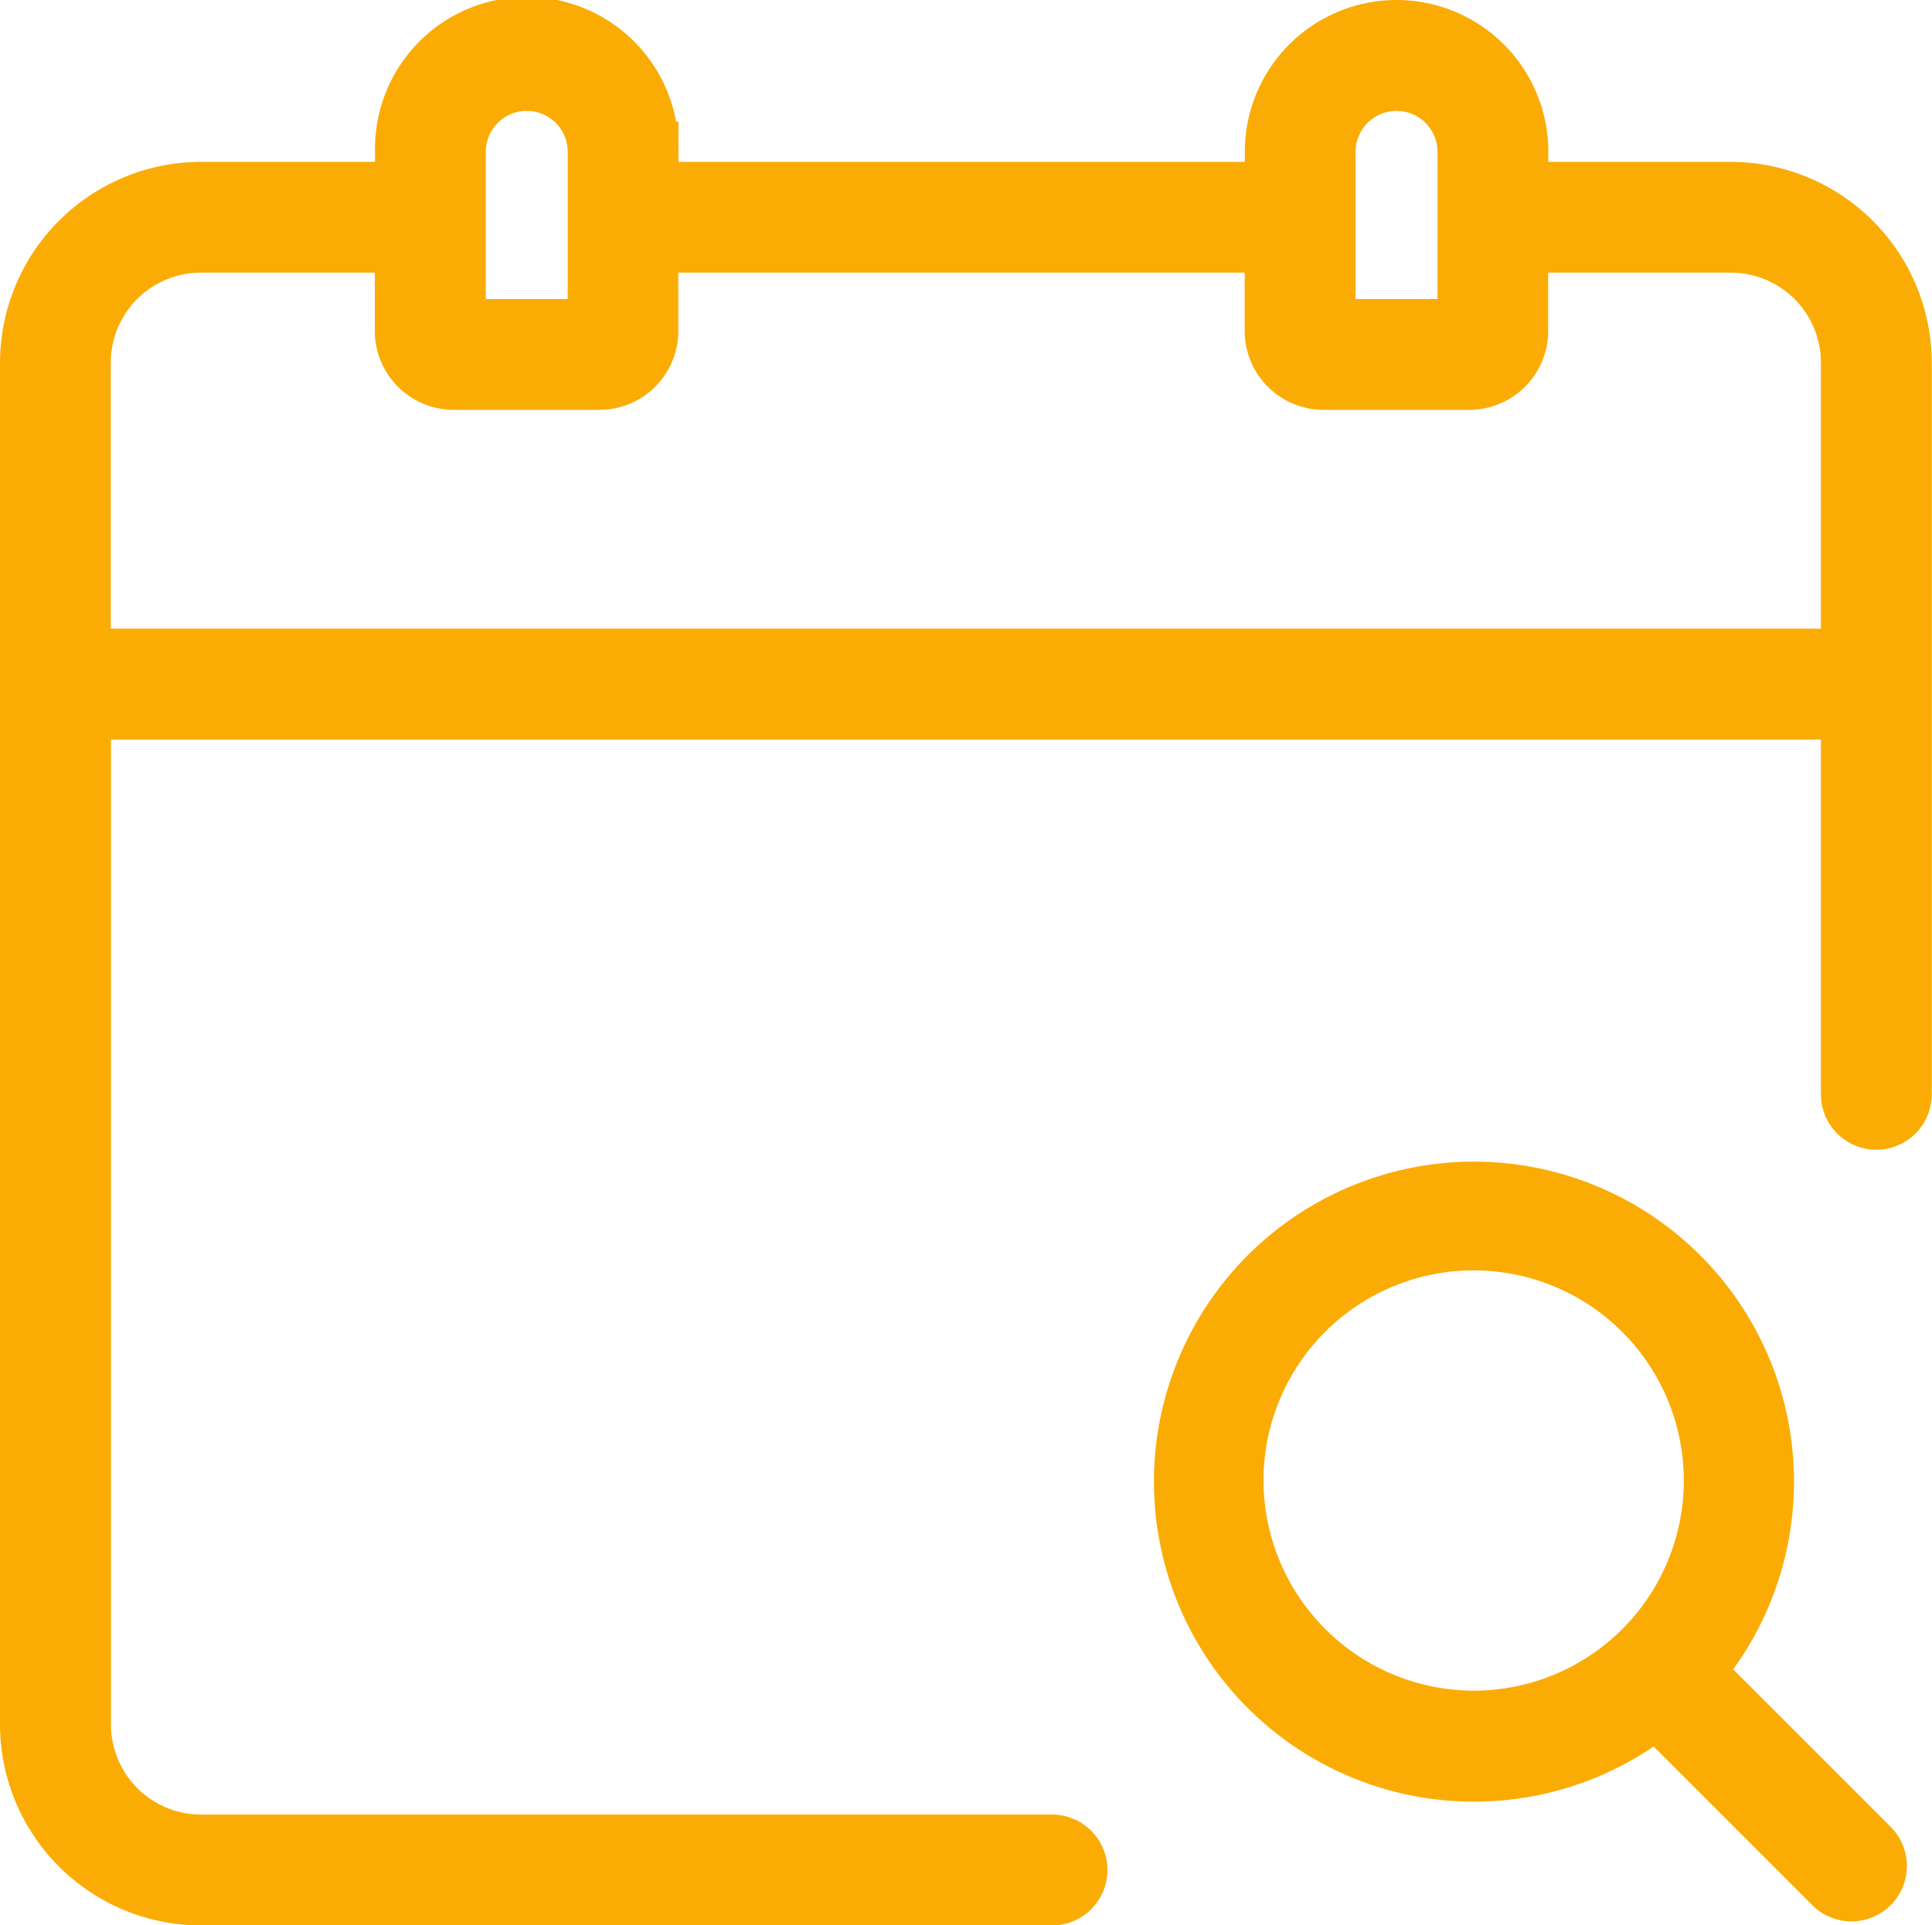 <svg xmlns="http://www.w3.org/2000/svg" width="25.742" height="25.654" viewBox="0 0 25.742 25.654">
  <g id="Group_2189" data-name="Group 2189" transform="translate(-255.297 -244.824)">
    <path id="Path_1824" data-name="Path 1824" d="M302.636,292.02a3.864,3.864,0,1,0-.486.47l2.359,2.359a.338.338,0,0,0,.478-.478Zm-6.123-2.547a3.2,3.2,0,1,1,3.2,3.2A3.207,3.207,0,0,1,296.513,289.473Z" transform="translate(-24.781 -24.922)" fill="#fbac04" stroke="#fbac04" stroke-width="0.8"/>
    <path id="Path_1825" data-name="Path 1825" d="M278.361,247.381h-2.834v-.535a1.622,1.622,0,1,0-3.244,0v.535h-8.346v-.535a1.622,1.622,0,1,0-3.243,0v.535h-2.718a2.281,2.281,0,0,0-2.279,2.279V267.8a2.281,2.281,0,0,0,2.279,2.279h11.338a.338.338,0,1,0,0-.677H257.976a1.6,1.6,0,0,1-1.6-1.6V254.279h23.559V253.6H256.373v-3.943a1.6,1.6,0,0,1,1.6-1.6h2.718v1.176a.652.652,0,0,0,.652.652h1.94a.652.652,0,0,0,.652-.652v-1.176h8.346v1.176a.652.652,0,0,0,.652.652h1.94a.652.652,0,0,0,.652-.652v-1.176h2.834a1.6,1.6,0,0,1,1.6,1.6v9.748a.338.338,0,0,0,.677,0v-9.748A2.282,2.282,0,0,0,278.361,247.381Zm-15.1,1.828H261.37v-2.362a.945.945,0,1,1,1.891,0Zm11.589,0h-1.891v-2.362a.945.945,0,1,1,1.891,0Z" transform="translate(0)" fill="#fbac04" stroke="#fbac04" stroke-width="0.8"/>
  </g>
</svg>
